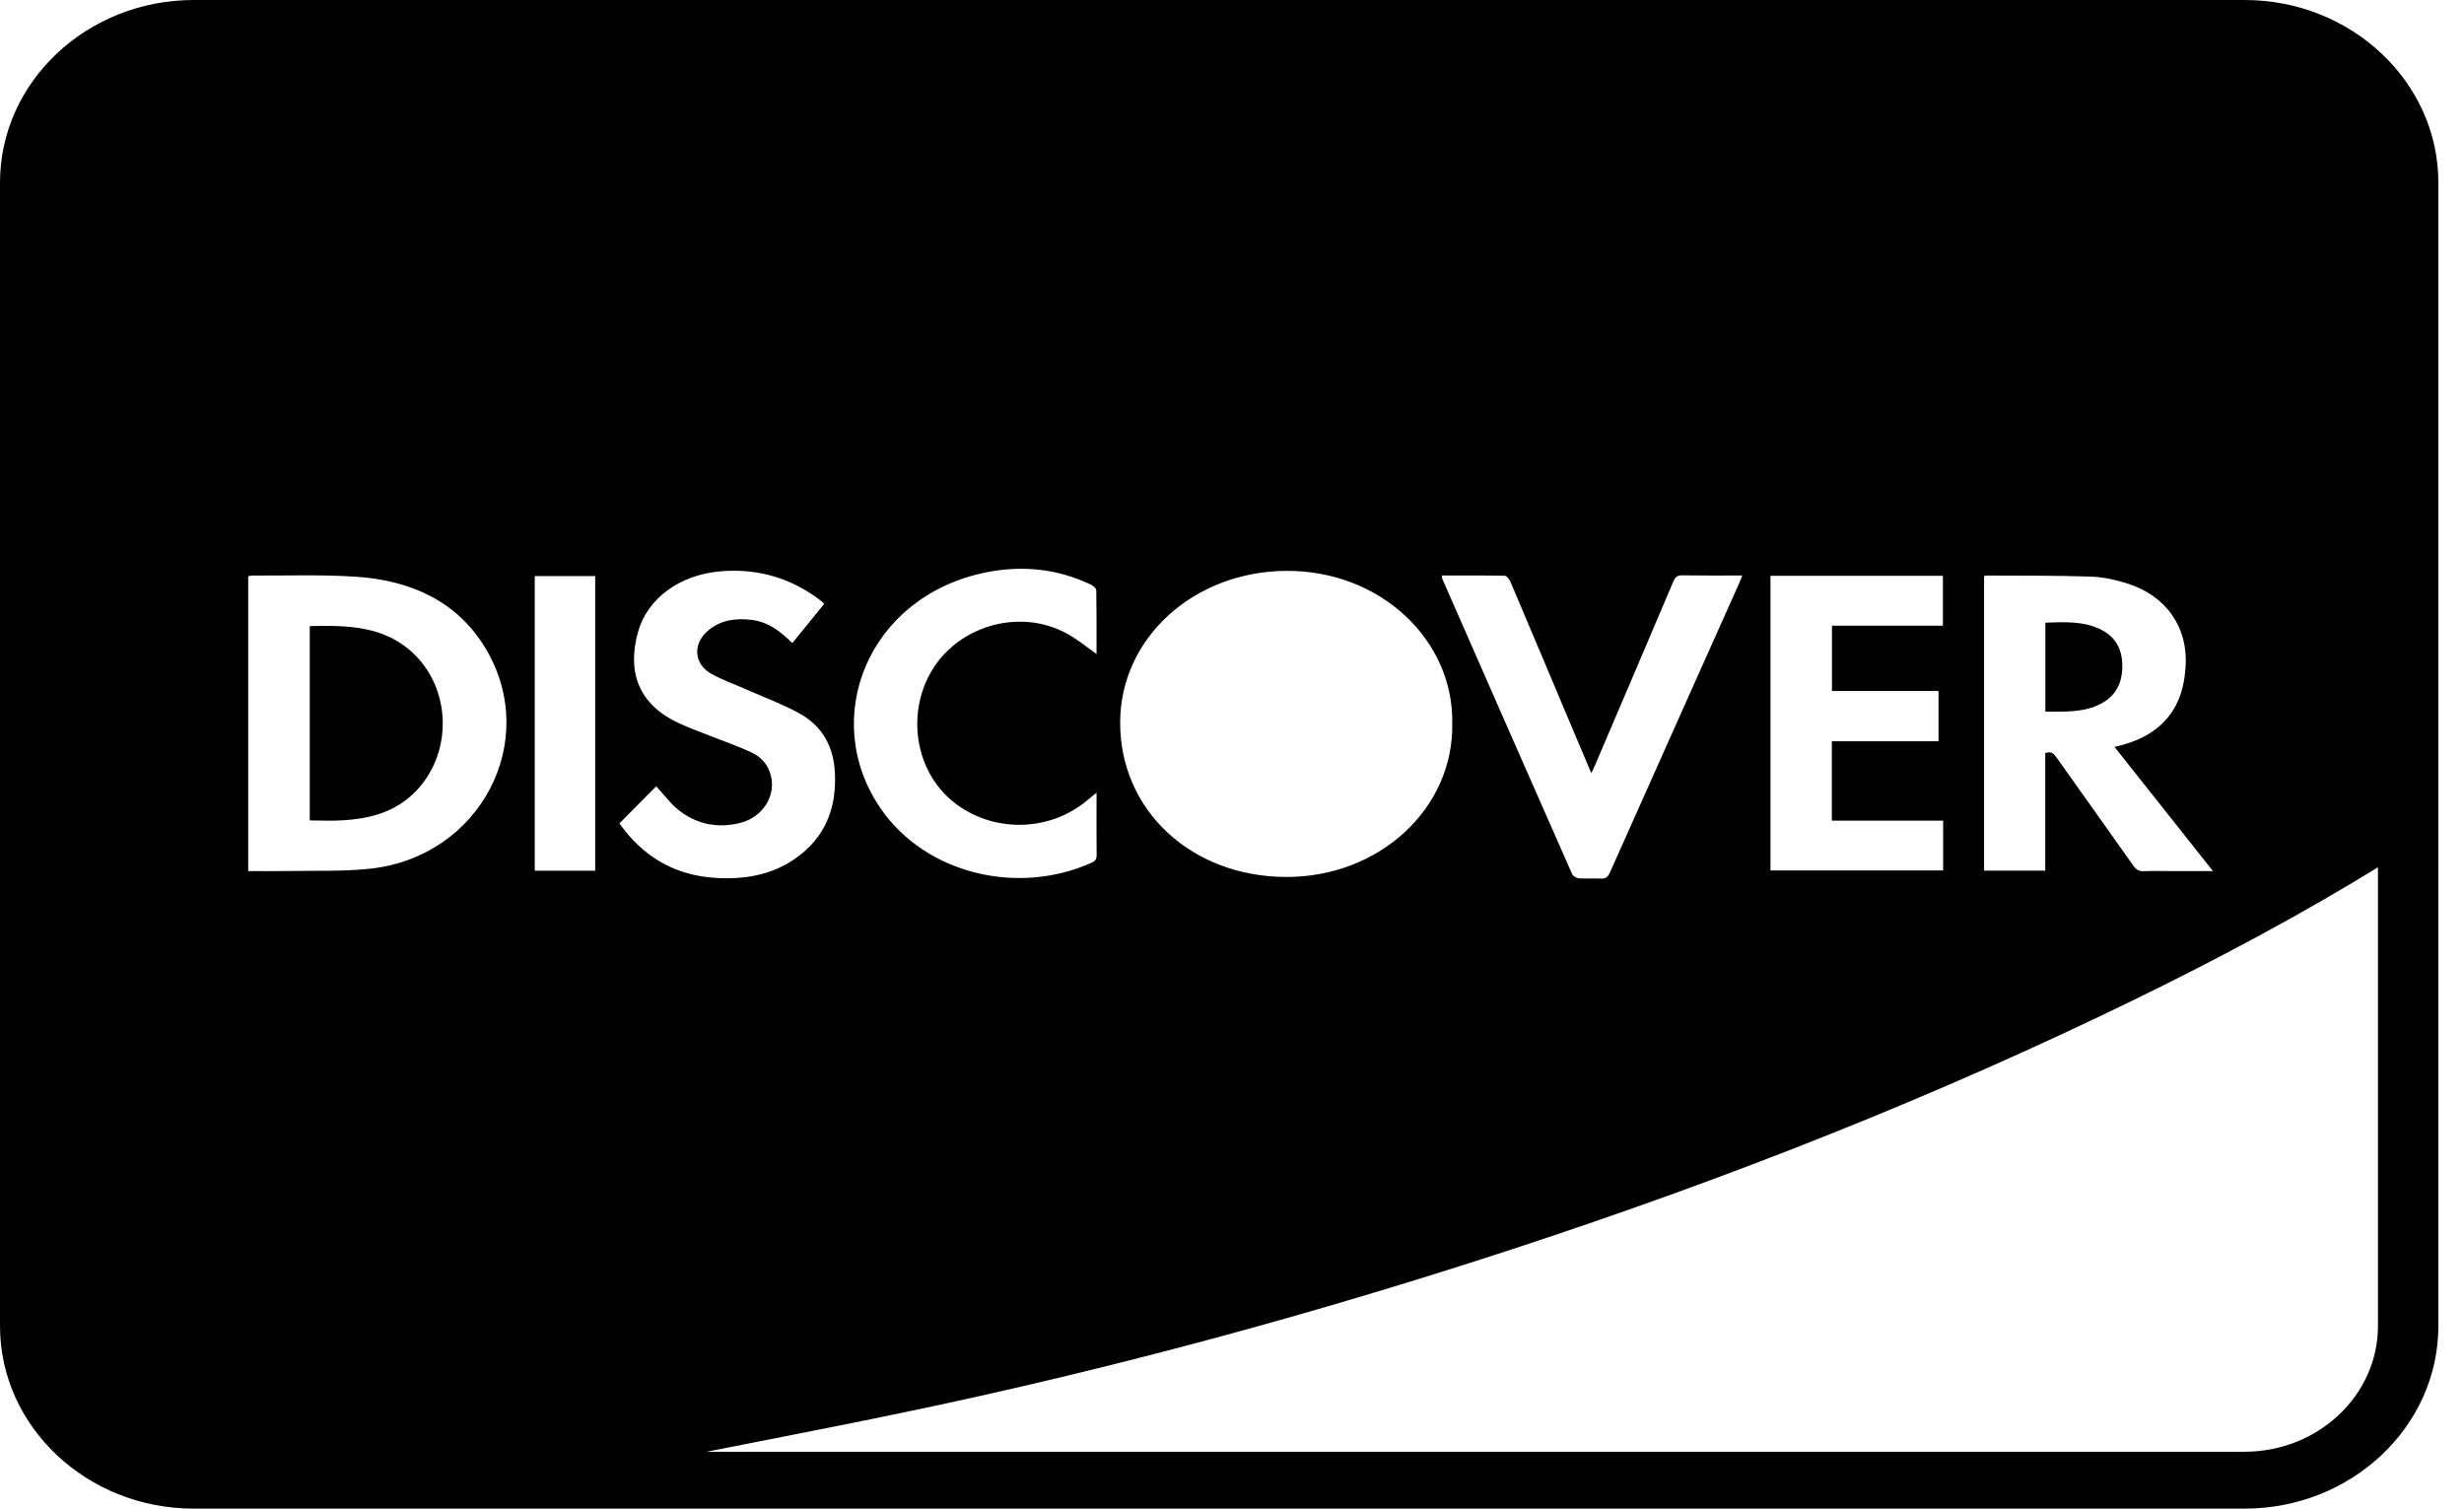 <svg width="49" height="30" viewBox="0 0 49 30" fill="none" xmlns="http://www.w3.org/2000/svg">
  <path d="M6.16 12.45C6.16 13.741 6.16 15.021 6.16 16.315C6.39 16.315 6.608 16.326 6.823 16.312C7.303 16.283 7.756 16.176 8.129 15.864C8.987 15.147 9.035 13.785 8.234 13.007C7.656 12.445 6.919 12.433 6.16 12.45Z" fill="currentColor"/>
  <path d="M42.205 13.228C42.201 12.913 42.074 12.661 41.767 12.513C41.422 12.347 41.05 12.37 40.675 12.382C40.675 12.975 40.675 13.555 40.675 14.151C41.057 14.151 41.434 14.174 41.779 13.994C42.096 13.828 42.209 13.555 42.205 13.228Z" fill="currentColor"/>
  <path d="M44.636 0H3.853C1.729 0 0 1.629 0 3.631V26.369C0 28.371 1.729 30 3.853 30H44.636C46.761 30 48.49 28.371 48.49 26.369V3.631C48.49 1.629 46.761 0 44.636 0ZM46.839 17.52C46.94 17.459 47.042 17.397 47.146 17.333L47.155 17.328C47.198 17.302 47.245 17.273 47.289 17.246V26.369C47.289 27.747 46.099 28.869 44.636 28.869H14.052C14.067 28.866 14.083 28.863 14.099 28.86C15.844 28.516 17.592 28.181 19.328 27.796C22.694 27.048 26.014 26.143 29.29 25.095C33.559 23.73 37.723 22.133 41.747 20.215C43.486 19.387 45.192 18.504 46.839 17.52ZM39.456 11.456C39.479 11.45 39.492 11.445 39.506 11.445C40.196 11.449 40.886 11.443 41.574 11.466C41.816 11.473 42.063 11.528 42.294 11.599C43.079 11.842 43.516 12.478 43.464 13.257C43.434 13.701 43.314 14.106 42.96 14.425C42.741 14.621 42.479 14.739 42.193 14.817C42.151 14.828 42.109 14.838 42.05 14.853C42.7 15.674 43.344 16.485 44.008 17.322C43.711 17.322 43.448 17.322 43.185 17.322C43.002 17.322 42.818 17.316 42.636 17.324C42.535 17.329 42.48 17.293 42.426 17.217C41.919 16.498 41.407 15.783 40.898 15.065C40.846 14.992 40.798 14.93 40.673 14.976C40.673 15.746 40.673 16.525 40.673 17.313C40.258 17.313 39.861 17.313 39.456 17.313C39.456 15.36 39.456 13.413 39.456 11.456ZM35.208 11.45C36.354 11.45 37.49 11.45 38.637 11.45C38.637 11.781 38.637 12.105 38.637 12.442C37.905 12.442 37.173 12.442 36.431 12.442C36.431 12.877 36.431 13.301 36.431 13.741C37.136 13.741 37.838 13.741 38.55 13.741C38.55 14.08 38.55 14.403 38.55 14.741C37.843 14.741 37.141 14.741 36.429 14.741C36.429 15.27 36.429 15.786 36.429 16.319C37.166 16.319 37.901 16.319 38.642 16.319C38.642 16.657 38.642 16.977 38.642 17.31C37.497 17.31 36.358 17.31 35.208 17.31C35.208 15.362 35.208 13.415 35.208 11.45ZM29.925 11.449C29.963 11.45 30.016 11.519 30.036 11.566C30.466 12.578 30.892 13.591 31.319 14.604C31.424 14.853 31.53 15.101 31.645 15.374C31.675 15.312 31.697 15.27 31.715 15.227C32.237 14.005 32.759 12.783 33.278 11.56C33.313 11.478 33.352 11.439 33.454 11.441C33.844 11.447 34.235 11.444 34.648 11.444C34.625 11.502 34.608 11.547 34.589 11.591C33.73 13.512 32.87 15.432 32.014 17.354C31.974 17.446 31.924 17.477 31.823 17.472C31.684 17.464 31.543 17.477 31.404 17.466C31.355 17.462 31.284 17.425 31.266 17.386C30.401 15.428 29.541 13.468 28.681 11.508C28.675 11.496 28.676 11.482 28.671 11.444C29.097 11.444 29.511 11.441 29.925 11.449ZM25.58 11.352C27.451 11.342 28.91 12.726 28.88 14.387C28.91 16.069 27.441 17.442 25.579 17.439C23.704 17.437 22.265 16.122 22.276 14.352C22.286 12.681 23.744 11.363 25.58 11.352ZM19.604 11.383C20.329 11.236 21.034 11.309 21.701 11.629C21.744 11.65 21.8 11.7 21.801 11.738C21.808 12.155 21.806 12.572 21.806 13.005C21.61 12.867 21.442 12.727 21.255 12.62C20.53 12.204 19.599 12.301 18.945 12.849C17.97 13.668 18.015 15.265 19.035 16.005C19.799 16.559 20.865 16.531 21.595 15.936C21.656 15.886 21.717 15.836 21.806 15.763C21.806 15.851 21.806 15.911 21.806 15.972C21.806 16.318 21.804 16.663 21.808 17.009C21.808 17.082 21.784 17.121 21.712 17.154C20.223 17.823 18.398 17.367 17.512 16.076C16.289 14.295 17.256 11.86 19.604 11.383ZM15.333 15.436C15.283 15.223 15.152 15.061 14.95 14.965C14.722 14.858 14.482 14.774 14.247 14.681C13.994 14.58 13.735 14.491 13.49 14.376C12.704 14.009 12.464 13.367 12.688 12.566C12.875 11.896 13.524 11.428 14.327 11.361C15.083 11.297 15.756 11.502 16.341 11.959C16.356 11.97 16.367 11.985 16.39 12.009C16.176 12.273 15.969 12.528 15.756 12.789C15.523 12.555 15.277 12.366 14.943 12.326C14.608 12.286 14.295 12.337 14.046 12.572C13.778 12.825 13.809 13.202 14.13 13.389C14.345 13.515 14.589 13.598 14.819 13.7C15.172 13.856 15.536 13.992 15.874 14.173C16.362 14.434 16.582 14.857 16.604 15.382C16.634 16.077 16.411 16.664 15.8 17.084C15.338 17.401 14.808 17.49 14.248 17.459C13.396 17.412 12.771 17.013 12.318 16.374C12.569 16.121 12.814 15.874 13.05 15.636C13.203 15.802 13.324 15.969 13.481 16.097C13.831 16.383 14.248 16.476 14.698 16.37C15.155 16.264 15.429 15.846 15.333 15.436ZM10.634 11.455C11.034 11.455 11.43 11.455 11.836 11.455C11.836 13.405 11.836 15.353 11.836 17.315C11.431 17.315 11.038 17.315 10.634 17.315C10.634 15.36 10.634 13.413 10.634 11.455ZM7.375 17.273C6.827 17.334 6.269 17.31 5.715 17.321C5.46 17.326 5.205 17.322 4.936 17.322C4.936 15.356 4.936 13.411 4.936 11.46C4.96 11.454 4.982 11.445 5.004 11.445C5.694 11.449 6.386 11.423 7.073 11.468C8.173 11.539 9.096 11.96 9.656 12.893C10.758 14.732 9.555 17.029 7.375 17.273Z" fill="currentColor"/>
</svg>

